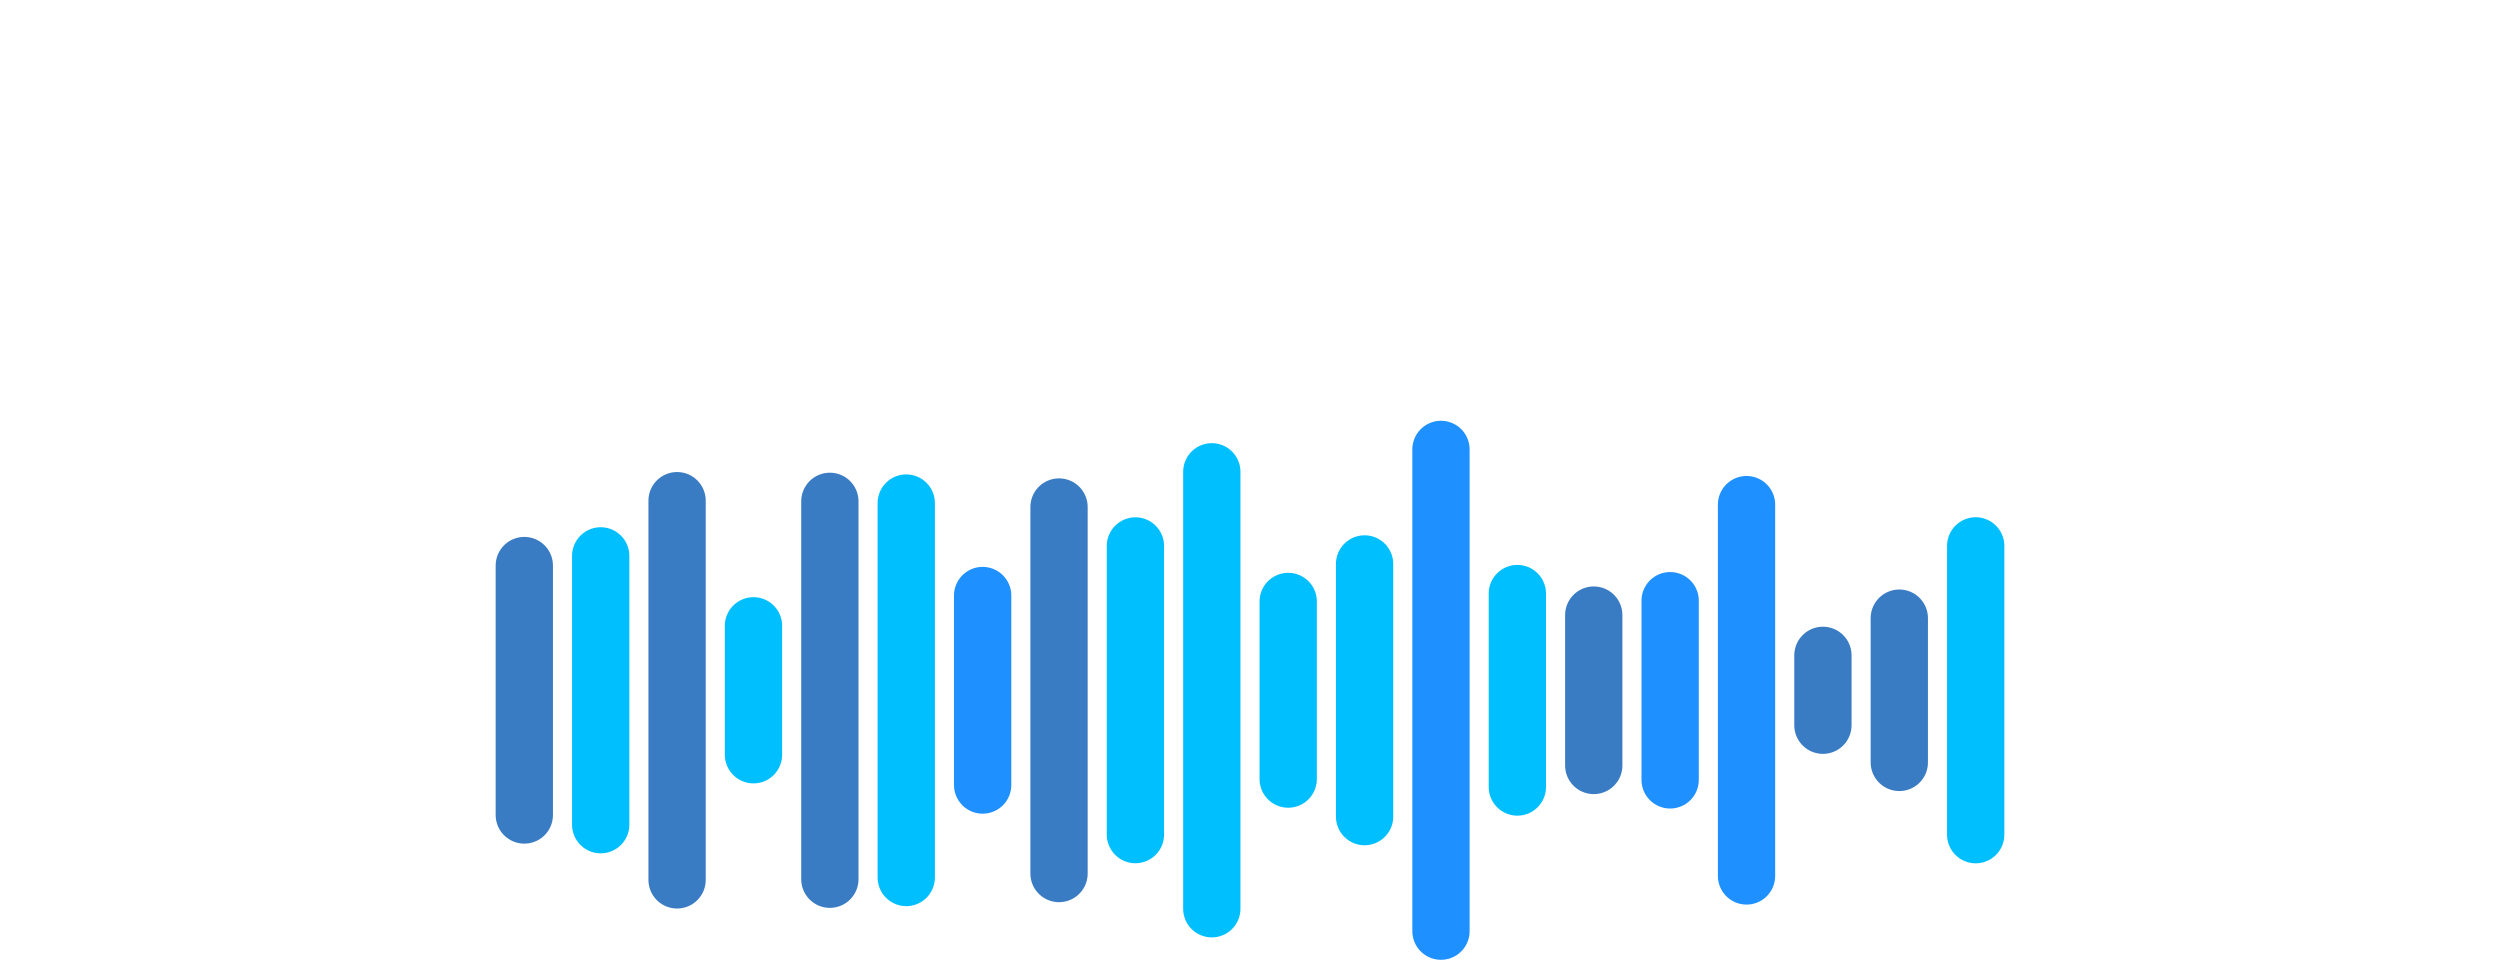 <svg xmlns="http://www.w3.org/2000/svg" version="1.1" xmlns:xlink="http://www.w3.org/1999/xlink" xmlns:svgjs="http://svgjs.com/svgjs" width="1440" height="560" preserveAspectRatio="none" viewBox="0 0 1440 560"><g mask="url(&quot;#SvgjsMask1578&quot;)" fill="none"><g transform="translate(0, 117.6)" stroke-linecap="round"><path d="M302 208.16 L302 351.84" stroke-width="33" stroke="#3a7cc3"></path><path d="M346 202.58 L346 357.42" stroke-width="33" stroke="rgba(0, 191, 255, 1)"></path><path d="M390 170.79 L390 389.21" stroke-width="33" stroke="#3a7cc3"></path><path d="M434 242.87 L434 317.13" stroke-width="33" stroke="rgba(0, 191, 255, 1)"></path><path d="M478 171.17 L478 388.83" stroke-width="33" stroke="#3a7cc3"></path><path d="M522 172.16 L522 387.84" stroke-width="33" stroke="rgba(0, 191, 255, 1)"></path><path d="M566 225.42 L566 334.58" stroke-width="33" stroke="rgba(30, 144, 255, 1)"></path><path d="M610 174.44 L610 385.56" stroke-width="33" stroke="#3a7cc3"></path><path d="M654 196.87 L654 363.13" stroke-width="33" stroke="rgba(0, 191, 255, 1)"></path><path d="M698 154.16 L698 405.84" stroke-width="33" stroke="rgba(0, 191, 255, 1)"></path><path d="M742 228.84 L742 331.15" stroke-width="33" stroke="rgba(0, 191, 255, 1)"></path><path d="M786 207.23 L786 352.77" stroke-width="33" stroke="rgba(0, 191, 255, 1)"></path><path d="M830 141.26 L830 418.74" stroke-width="33" stroke="rgba(30, 144, 255, 1)"></path><path d="M874 224.28 L874 335.72" stroke-width="33" stroke="rgba(0, 191, 255, 1)"></path><path d="M918 236.69 L918 323.31" stroke-width="33" stroke="#3a7cc3"></path><path d="M962 228.4 L962 331.61" stroke-width="33" stroke="rgba(30, 144, 255, 1)"></path><path d="M1006 173.06 L1006 386.94" stroke-width="33" stroke="rgba(30, 144, 255, 1)"></path><path d="M1050 259.88 L1050 300.13" stroke-width="33" stroke="#3a7cc3"></path><path d="M1094 238.45 L1094 321.55" stroke-width="33" stroke="#3a7cc3"></path><path d="M1138 196.83 L1138 363.17" stroke-width="33" stroke="rgba(0, 191, 255, 1)"></path></g></g><defs><mask id="SvgjsMask1578"><rect width="1440" height="560" fill="#ffffff"></rect></mask></defs></svg>